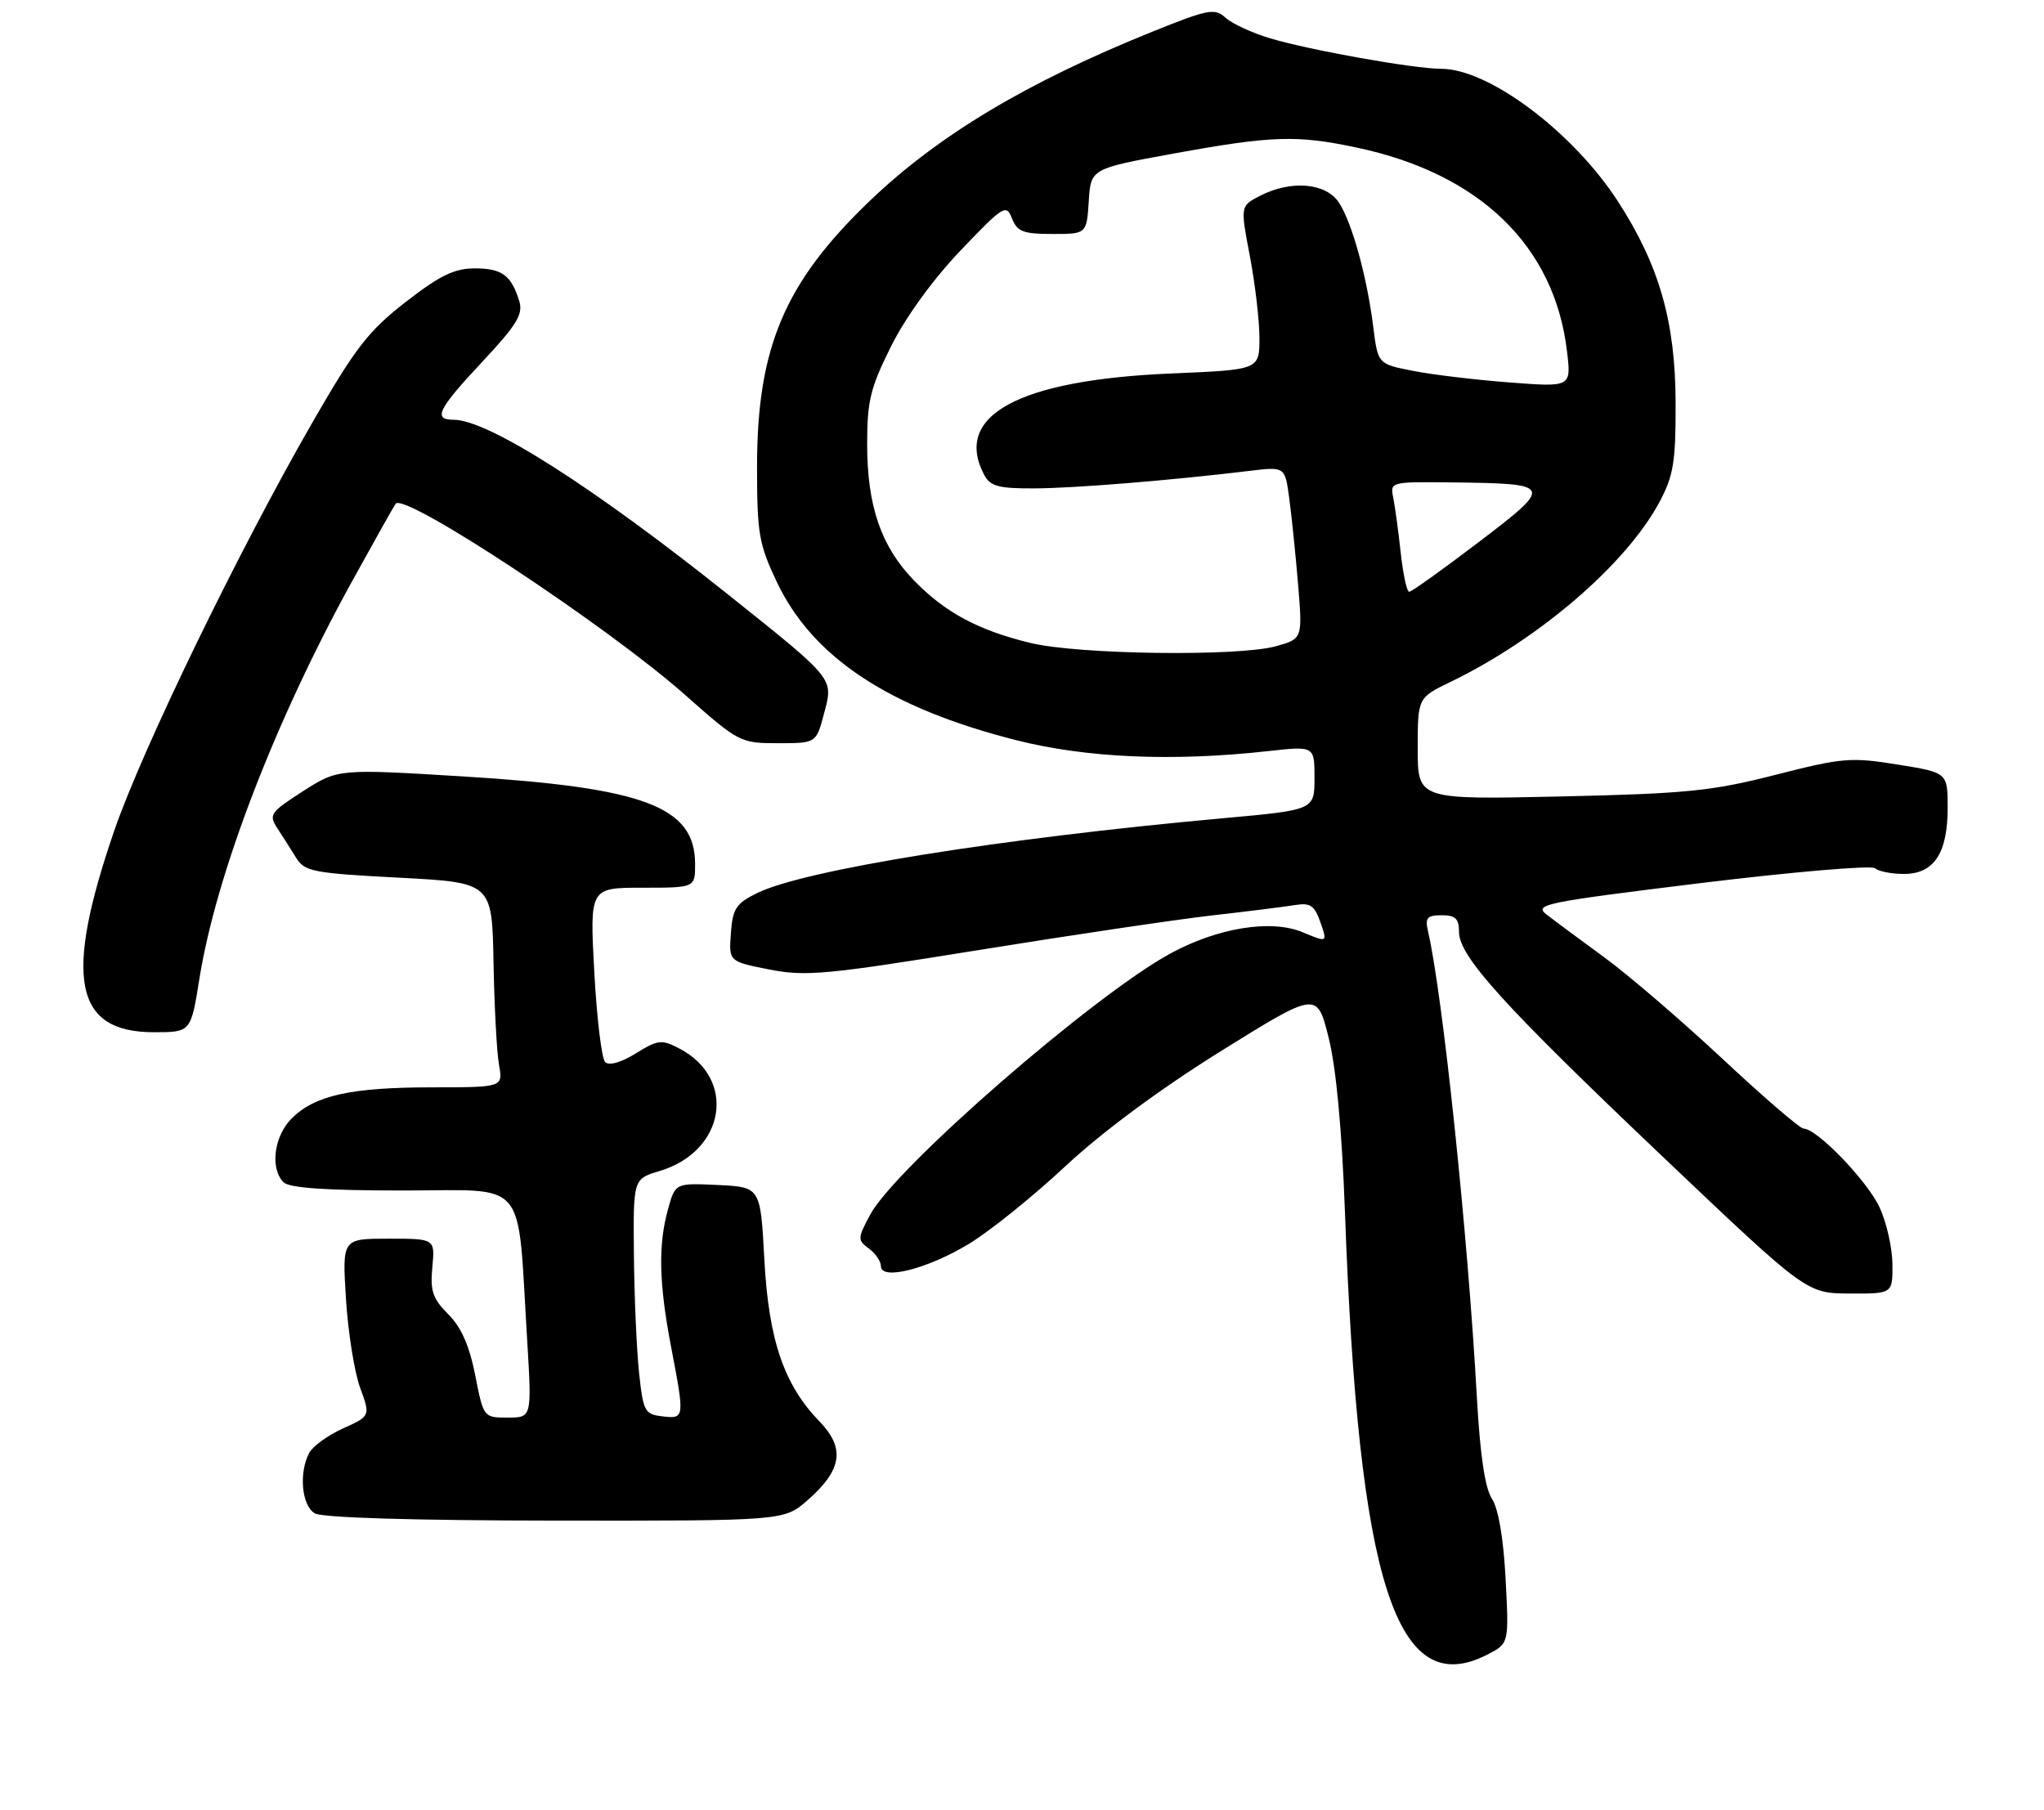 <?xml version="1.0" encoding="UTF-8" standalone="no"?>
<!DOCTYPE svg PUBLIC "-//W3C//DTD SVG 1.1//EN" "http://www.w3.org/Graphics/SVG/1.1/DTD/svg11.dtd" >
<svg xmlns="http://www.w3.org/2000/svg" xmlns:xlink="http://www.w3.org/1999/xlink" version="1.1" viewBox="0 0 297 263">
 <g >
 <path fill="currentColor"
d=" M 216.18 240.41 C 219.26 238.81 219.26 238.81 218.77 229.45 C 218.46 223.55 217.73 219.23 216.78 217.79 C 215.77 216.25 215.06 211.42 214.59 203.00 C 213.28 179.27 209.63 144.51 207.48 135.25 C 207.05 133.37 207.38 133.00 209.48 133.00 C 211.48 133.00 212.00 133.50 212.00 135.42 C 212.00 138.98 218.44 146.08 241.74 168.22 C 262.50 187.94 262.50 187.94 268.75 187.97 C 275.00 188.00 275.00 188.00 274.98 183.75 C 274.97 181.41 274.14 177.70 273.13 175.50 C 271.39 171.67 264.01 164.00 262.06 164.00 C 261.55 164.00 256.26 159.45 250.32 153.90 C 244.37 148.34 236.64 141.70 233.15 139.15 C 229.65 136.59 225.87 133.79 224.74 132.91 C 222.82 131.43 224.32 131.13 247.09 128.33 C 260.52 126.69 271.93 125.72 272.45 126.17 C 272.97 126.63 274.86 127.00 276.64 127.00 C 281.01 127.00 283.00 124.00 283.00 117.41 C 283.00 112.27 283.00 112.27 275.72 111.10 C 268.95 110.01 267.70 110.11 257.97 112.60 C 248.74 114.96 245.04 115.33 226.75 115.74 C 206.00 116.20 206.00 116.20 206.00 108.80 C 206.00 101.40 206.00 101.40 210.75 99.10 C 223.67 92.85 236.33 81.94 241.14 72.93 C 243.17 69.11 243.50 67.12 243.47 58.50 C 243.44 46.75 241.10 38.55 235.10 29.28 C 228.59 19.21 216.34 10.00 209.43 10.00 C 205.44 9.99 190.29 7.29 184.52 5.56 C 181.93 4.78 179.03 3.44 178.08 2.58 C 176.51 1.15 175.59 1.32 167.48 4.59 C 149.12 11.99 136.27 19.70 126.31 29.26 C 113.99 41.09 110.00 50.52 110.00 67.84 C 110.00 77.49 110.27 79.07 112.86 84.54 C 118.06 95.53 129.15 102.87 147.66 107.56 C 157.82 110.14 170.40 110.69 184.25 109.15 C 191.00 108.40 191.00 108.40 191.00 113.05 C 191.00 117.70 191.00 117.70 177.75 118.90 C 145.30 121.84 116.94 126.39 110.03 129.77 C 106.95 131.28 106.46 132.02 106.20 135.61 C 105.90 139.72 105.90 139.72 111.77 140.88 C 117.08 141.92 119.98 141.65 142.07 138.08 C 155.51 135.91 170.78 133.64 176.00 133.04 C 181.22 132.45 186.70 131.76 188.17 131.52 C 190.39 131.16 191.00 131.57 191.86 134.03 C 192.89 136.98 192.89 136.98 189.28 135.47 C 184.70 133.56 176.98 134.80 170.06 138.56 C 158.85 144.67 130.08 169.70 126.43 176.53 C 124.60 179.96 124.59 180.21 126.25 181.43 C 127.21 182.14 128.00 183.29 128.00 183.99 C 128.00 186.11 134.70 184.42 140.73 180.79 C 143.74 178.98 150.05 173.91 154.75 169.52 C 160.13 164.50 168.51 158.29 177.33 152.79 C 191.37 144.05 191.37 144.05 193.05 150.77 C 194.14 155.11 194.98 164.08 195.42 176.00 C 197.39 230.20 202.90 247.28 216.18 240.41 Z  M 117.36 217.99 C 122.35 213.61 122.83 210.46 119.11 206.60 C 113.90 201.23 111.69 194.74 111.06 183.00 C 110.50 172.50 110.50 172.50 104.31 172.20 C 98.12 171.91 98.12 171.91 97.07 175.70 C 95.62 180.92 95.74 186.44 97.50 195.66 C 99.50 206.13 99.50 206.19 96.25 205.82 C 93.68 205.52 93.46 205.12 92.86 199.50 C 92.51 196.20 92.17 188.51 92.11 182.41 C 92.00 171.32 92.00 171.32 95.84 170.17 C 105.41 167.30 107.11 156.74 98.70 152.36 C 96.14 151.02 95.60 151.08 92.38 153.08 C 90.22 154.41 88.50 154.90 87.93 154.33 C 87.42 153.82 86.71 147.91 86.35 141.20 C 85.69 129.00 85.69 129.00 93.35 129.00 C 101.00 129.00 101.00 129.00 101.00 125.56 C 101.00 117.22 93.67 114.45 67.31 112.83 C 49.12 111.72 49.12 111.72 44.02 114.98 C 39.25 118.05 39.02 118.38 40.31 120.38 C 41.07 121.54 42.30 123.47 43.04 124.67 C 44.26 126.65 45.51 126.89 57.94 127.54 C 71.50 128.25 71.50 128.25 71.71 139.88 C 71.83 146.27 72.18 152.96 72.51 154.75 C 73.09 158.00 73.09 158.00 62.80 158.01 C 50.98 158.01 45.73 159.17 42.37 162.54 C 39.81 165.10 39.21 169.81 41.20 171.80 C 42.03 172.63 47.32 173.00 58.56 173.00 C 76.95 173.00 75.13 170.81 76.60 194.75 C 77.28 206.00 77.28 206.00 73.77 206.00 C 70.27 206.00 70.26 205.99 69.05 199.84 C 68.20 195.55 67.02 192.86 65.13 190.98 C 62.87 188.71 62.49 187.59 62.82 184.13 C 63.21 180.00 63.21 180.00 56.47 180.00 C 49.72 180.00 49.72 180.00 50.27 188.75 C 50.57 193.56 51.49 199.36 52.32 201.64 C 53.83 205.77 53.83 205.77 49.85 207.57 C 47.67 208.55 45.46 210.15 44.94 211.11 C 43.39 214.01 43.83 218.80 45.75 219.92 C 46.84 220.55 60.02 220.95 80.72 220.97 C 113.93 221.00 113.93 221.00 117.36 217.99 Z  M 28.97 142.25 C 31.40 127.06 39.93 104.86 51.14 84.50 C 54.48 78.45 57.34 73.36 57.50 73.18 C 58.97 71.63 88.22 90.96 99.49 100.93 C 107.34 107.88 107.57 108.00 113.03 108.00 C 118.59 108.00 118.59 108.00 119.72 103.75 C 121.12 98.52 121.40 98.87 106.00 86.56 C 86.31 70.82 70.92 61.00 65.93 61.00 C 62.86 61.00 63.60 59.50 70.08 52.57 C 75.08 47.23 76.03 45.67 75.46 43.79 C 74.30 40.00 72.94 39.00 69.00 39.00 C 66.02 39.00 63.92 40.02 58.94 43.89 C 53.49 48.13 51.65 50.51 45.25 61.64 C 34.53 80.31 20.65 108.93 16.59 120.75 C 9.24 142.14 10.79 150.00 22.36 150.00 C 27.73 150.00 27.73 150.00 28.97 142.25 Z  M 149.76 93.44 C 142.15 91.60 137.29 88.99 132.79 84.33 C 128.01 79.39 126.00 73.52 126.00 64.51 C 126.00 58.23 126.47 56.34 129.50 50.28 C 131.61 46.05 135.60 40.56 139.58 36.39 C 145.82 29.86 146.21 29.62 147.05 31.75 C 147.80 33.66 148.68 34.00 152.91 34.00 C 157.89 34.00 157.89 34.00 158.20 29.25 C 158.50 24.51 158.50 24.51 170.50 22.32 C 184.84 19.71 188.42 19.59 197.16 21.45 C 215.04 25.24 225.88 35.75 227.69 51.05 C 228.31 56.26 228.31 56.26 219.40 55.58 C 214.51 55.21 208.19 54.46 205.36 53.90 C 200.22 52.90 200.22 52.90 199.55 47.59 C 198.64 40.25 196.46 32.35 194.55 29.44 C 192.67 26.56 187.58 26.13 183.06 28.47 C 180.22 29.94 180.22 29.94 181.61 37.22 C 182.37 41.22 183.00 46.58 183.00 49.12 C 183.00 53.73 183.00 53.73 170.25 54.27 C 147.95 55.20 138.40 60.40 143.04 69.07 C 143.89 70.66 145.15 71.00 150.29 70.97 C 156.14 70.95 170.21 69.80 181.60 68.42 C 186.70 67.81 186.70 67.81 187.32 72.32 C 187.66 74.81 188.24 80.44 188.61 84.84 C 189.27 92.83 189.27 92.83 185.39 93.91 C 179.92 95.43 156.70 95.12 149.76 93.44 Z  M 203.52 80.25 C 203.18 77.09 202.68 73.49 202.43 72.25 C 201.97 70.05 202.14 70.00 210.73 70.10 C 225.76 70.27 225.83 70.42 214.86 78.78 C 209.64 82.75 205.10 86.00 204.76 86.00 C 204.42 86.00 203.86 83.41 203.52 80.25 Z "/>
</g>
</svg>